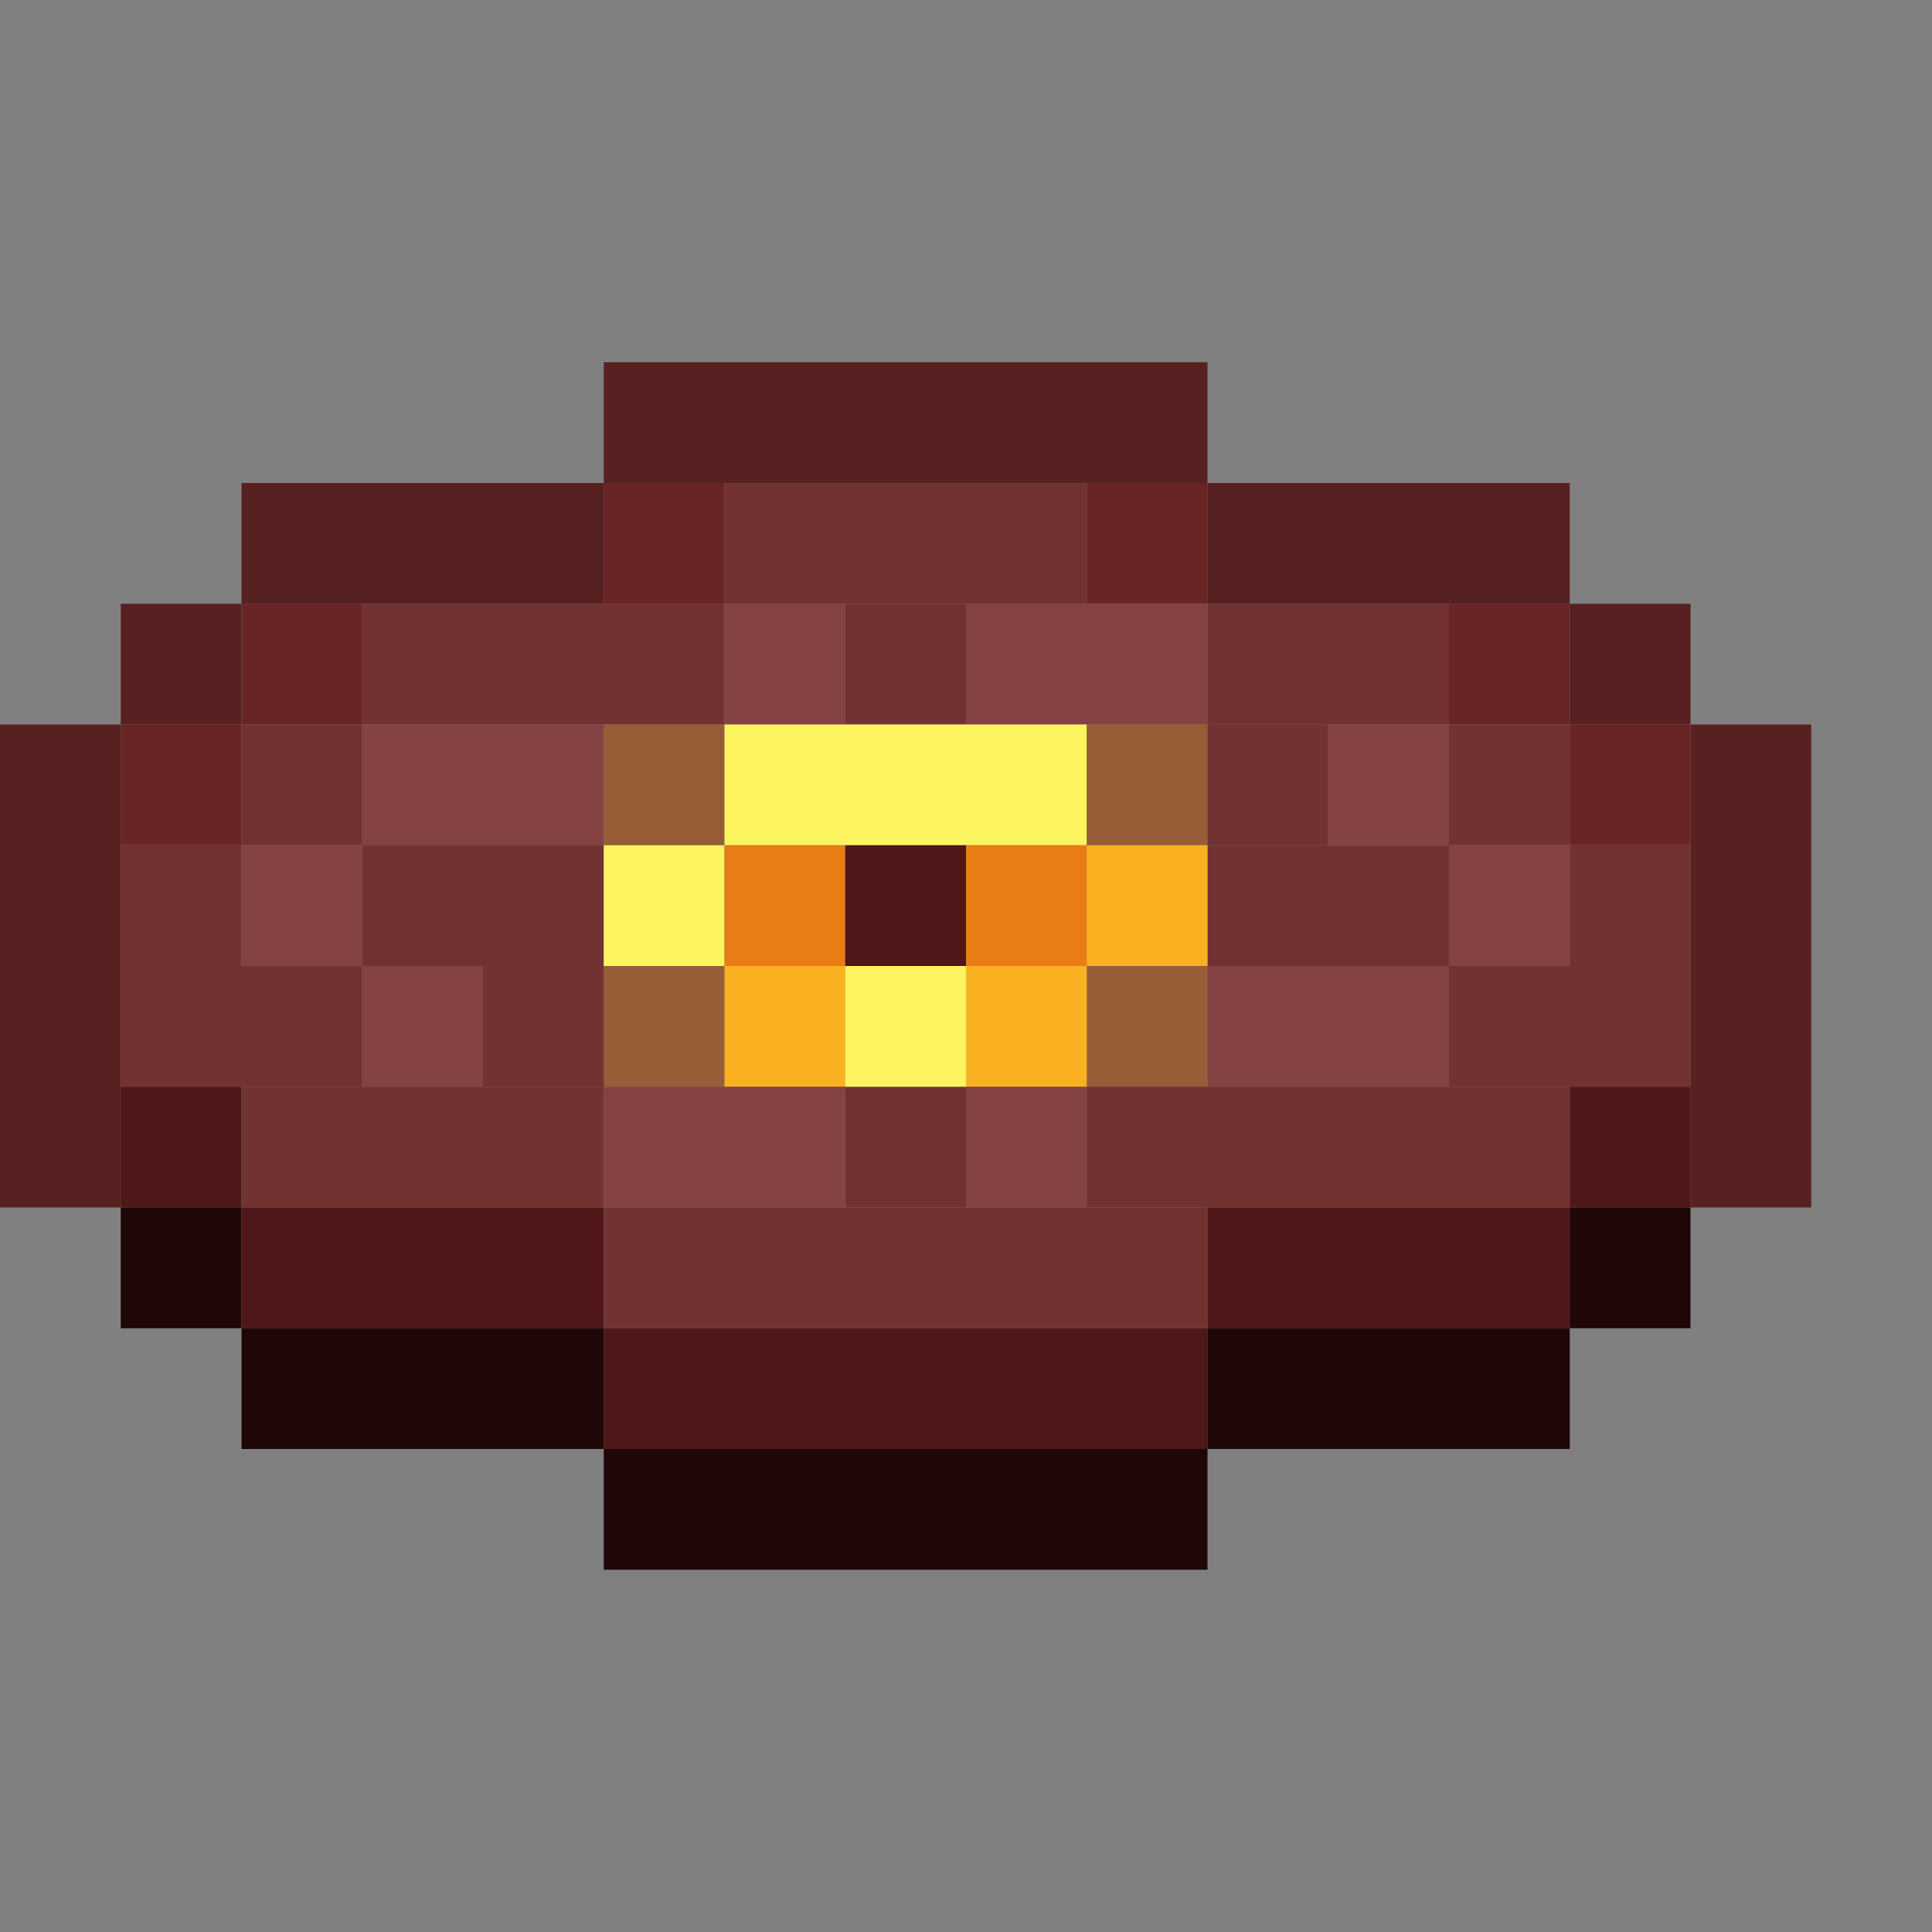 <?xml version='1.0' encoding='utf-8'?>
<svg width="16" height="16" viewBox="0 0 16 16" xmlns="http://www.w3.org/2000/svg"><rect x="0" y="0" width="16" height="16" fill="#808080" stroke="none"/> <rect x="5" y="3" width="5" height="1" fill="rgb(87,33,33)" fill-opacity="1.000" /><rect x="2" y="4" width="3" height="1" fill="rgb(87,33,33)" fill-opacity="1.000" /><rect x="5" y="4" width="1" height="1" fill="rgb(105,37,37)" fill-opacity="1.000" /><rect x="6" y="4" width="3" height="1" fill="rgb(114,50,50)" fill-opacity="1.000" /><rect x="9" y="4" width="1" height="1" fill="rgb(105,37,37)" fill-opacity="1.000" /><rect x="10" y="4" width="3" height="1" fill="rgb(87,33,33)" fill-opacity="1.000" /><rect x="1" y="5" width="1" height="1" fill="rgb(87,33,33)" fill-opacity="1.000" /><rect x="2" y="5" width="1" height="1" fill="rgb(105,37,37)" fill-opacity="1.000" /><rect x="3" y="5" width="3" height="1" fill="rgb(114,50,50)" fill-opacity="1.000" /><rect x="6" y="5" width="1" height="1" fill="rgb(133,66,66)" fill-opacity="1.000" /><rect x="7" y="5" width="1" height="1" fill="rgb(114,50,50)" fill-opacity="1.000" /><rect x="7" y="9" width="1" height="1" fill="rgb(114,50,50)" fill-opacity="1.000" /><rect x="8" y="5" width="2" height="1" fill="rgb(133,66,66)" fill-opacity="1.000" /><rect x="10" y="5" width="2" height="1" fill="rgb(114,50,50)" fill-opacity="1.000" /><rect x="10" y="7" width="2" height="1" fill="rgb(114,50,50)" fill-opacity="1.000" /><rect x="12" y="5" width="1" height="1" fill="rgb(105,37,37)" fill-opacity="1.000" /><rect x="13" y="5" width="1" height="1" fill="rgb(87,33,33)" fill-opacity="1.000" /><rect x="0" y="6" width="1" height="4" fill="rgb(87,33,33)" fill-opacity="1.000" /><rect x="1" y="6" width="1" height="1" fill="rgb(105,37,37)" fill-opacity="1.000" /><rect x="2" y="6" width="1" height="1" fill="rgb(114,50,50)" fill-opacity="1.000" /><rect x="3" y="6" width="2" height="1" fill="rgb(133,66,66)" fill-opacity="1.000" /><rect x="5" y="6" width="1" height="1" fill="rgb(150,93,55)" fill-opacity="1.000" /><rect x="5" y="8" width="1" height="1" fill="rgb(150,93,55)" fill-opacity="1.000" /><rect x="6" y="6" width="3" height="1" fill="rgb(253,245,95)" fill-opacity="1.000" /><rect x="9" y="6" width="1" height="1" fill="rgb(150,93,55)" fill-opacity="1.000" /><rect x="9" y="8" width="1" height="1" fill="rgb(150,93,55)" fill-opacity="1.000" /><rect x="10" y="6" width="1" height="1" fill="rgb(114,50,50)" fill-opacity="1.000" /><rect x="11" y="6" width="1" height="1" fill="rgb(133,66,66)" fill-opacity="1.000" /><rect x="12" y="6" width="1" height="1" fill="rgb(114,50,50)" fill-opacity="1.000" /><rect x="13" y="6" width="1" height="1" fill="rgb(105,37,37)" fill-opacity="1.000" /><rect x="14" y="6" width="1" height="4" fill="rgb(87,33,33)" fill-opacity="1.000" /><rect x="1" y="7" width="1" height="1" fill="rgb(114,50,50)" fill-opacity="1.000" /><rect x="2" y="7" width="1" height="1" fill="rgb(133,66,66)" fill-opacity="1.000" /><rect x="3" y="7" width="2" height="1" fill="rgb(114,50,50)" fill-opacity="1.000" /><rect x="5" y="7" width="1" height="1" fill="rgb(253,245,95)" fill-opacity="1.000" /><rect x="6" y="7" width="1" height="1" fill="rgb(233,125,21)" fill-opacity="1.000" /><rect x="7" y="7" width="1" height="1" fill="rgb(79,23,23)" fill-opacity="1.000" /><rect x="8" y="7" width="1" height="1" fill="rgb(233,125,21)" fill-opacity="1.000" /><rect x="9" y="7" width="1" height="1" fill="rgb(249,177,34)" fill-opacity="1.000" /><rect x="12" y="7" width="1" height="1" fill="rgb(133,66,66)" fill-opacity="1.000" /><rect x="13" y="7" width="1" height="1" fill="rgb(114,50,50)" fill-opacity="1.000" /><rect x="1" y="8" width="2" height="1" fill="rgb(114,50,50)" fill-opacity="1.000" /><rect x="3" y="8" width="1" height="1" fill="rgb(133,66,66)" fill-opacity="1.000" /><rect x="4" y="8" width="1" height="1" fill="rgb(114,50,50)" fill-opacity="1.000" /><rect x="6" y="8" width="1" height="1" fill="rgb(249,177,34)" fill-opacity="1.000" /><rect x="7" y="8" width="1" height="1" fill="rgb(253,245,95)" fill-opacity="1.000" /><rect x="8" y="8" width="1" height="1" fill="rgb(249,177,34)" fill-opacity="1.000" /><rect x="10" y="8" width="2" height="1" fill="rgb(133,66,66)" fill-opacity="1.000" /><rect x="12" y="8" width="2" height="1" fill="rgb(114,50,50)" fill-opacity="1.000" /><rect x="1" y="9" width="1" height="1" fill="rgb(79,23,23)" fill-opacity="1.000" /><rect x="2" y="9" width="3" height="1" fill="rgb(114,50,50)" fill-opacity="1.000" /><rect x="5" y="9" width="2" height="1" fill="rgb(133,66,66)" fill-opacity="1.000" /><rect x="8" y="9" width="1" height="1" fill="rgb(133,66,66)" fill-opacity="1.000" /><rect x="9" y="9" width="4" height="1" fill="rgb(114,50,50)" fill-opacity="1.000" /><rect x="13" y="9" width="1" height="1" fill="rgb(79,23,23)" fill-opacity="1.000" /><rect x="1" y="10" width="1" height="1" fill="rgb(31,7,7)" fill-opacity="1.000" /><rect x="2" y="10" width="3" height="1" fill="rgb(79,23,23)" fill-opacity="1.000" /><rect x="5" y="10" width="5" height="1" fill="rgb(114,50,50)" fill-opacity="1.000" /><rect x="10" y="10" width="3" height="1" fill="rgb(79,23,23)" fill-opacity="1.000" /><rect x="13" y="10" width="1" height="1" fill="rgb(31,7,7)" fill-opacity="1.000" /><rect x="2" y="11" width="3" height="1" fill="rgb(31,7,7)" fill-opacity="1.000" /><rect x="5" y="11" width="5" height="1" fill="rgb(79,23,23)" fill-opacity="1.000" /><rect x="10" y="11" width="3" height="1" fill="rgb(31,7,7)" fill-opacity="1.000" /><rect x="5" y="12" width="5" height="1" fill="rgb(31,7,7)" fill-opacity="1.000" /></svg>